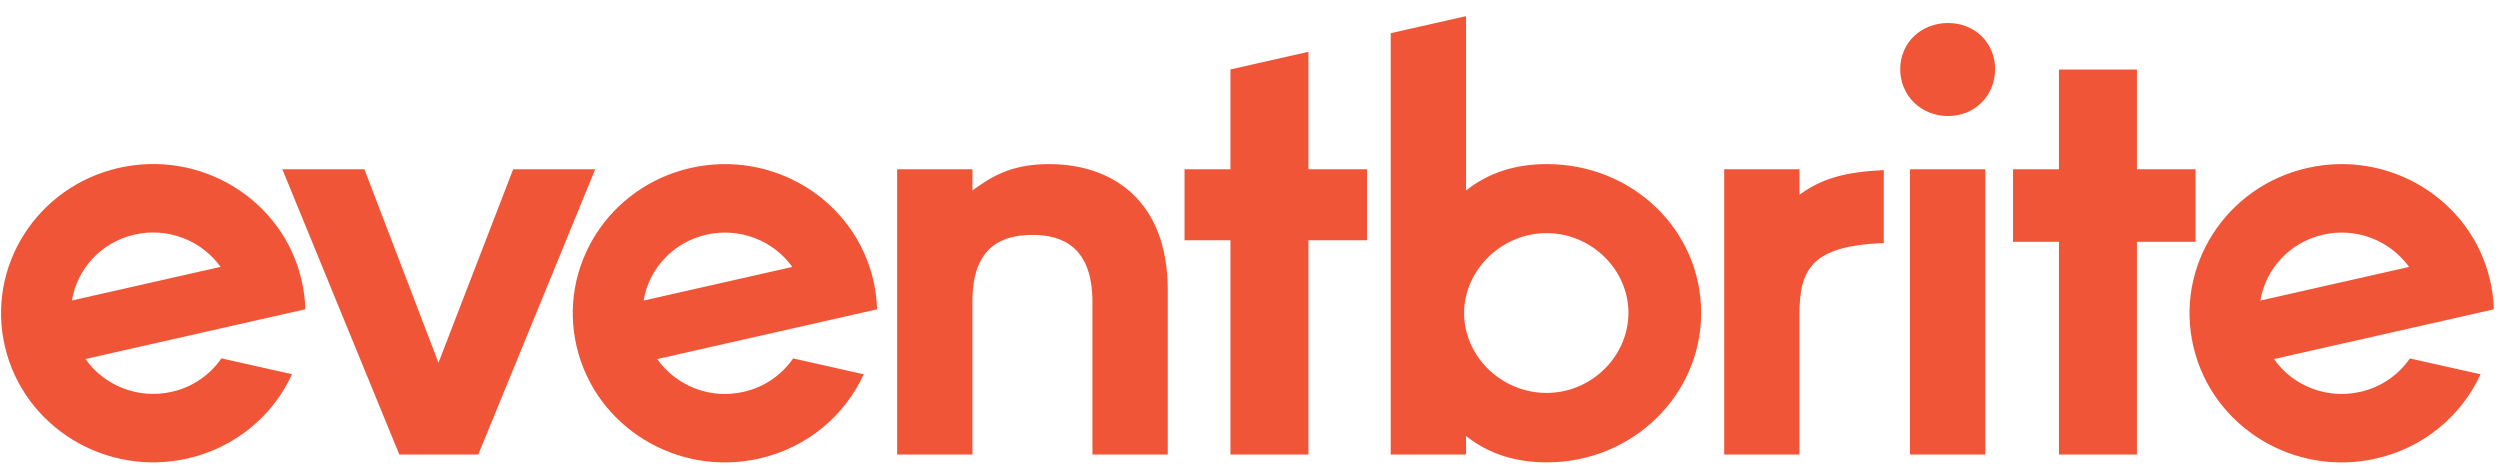 <svg width="127" height="24" viewBox="0 0 127 24" fill="none" xmlns="http://www.w3.org/2000/svg">
<path d="M118.017 11.921C118.825 11.736 119.67 11.792 120.446 12.084C121.222 12.375 121.895 12.889 122.381 13.56L114.828 15.268C115.089 13.67 116.308 12.307 118.017 11.921ZM122.423 18.208C121.826 19.072 120.924 19.679 119.898 19.907C118.179 20.297 116.462 19.584 115.517 18.241L123.092 16.527L124.326 16.248L126.686 15.714C126.672 15.207 126.606 14.703 126.489 14.21C125.529 10.133 121.378 7.591 117.219 8.532C113.06 9.474 110.467 13.541 111.427 17.618C112.387 21.694 116.537 24.236 120.696 23.296C123.147 22.741 125.054 21.101 126.01 19.013L122.423 18.208ZM104.595 23.089V12.282H102.262V8.599H104.595V3.531H108.556V8.599H111.532V12.282H108.556V23.089H104.595ZM97.028 23.089H100.853V8.599H97.028V23.089ZM96.531 3.516C96.531 2.175 97.588 1.169 98.957 1.169C100.325 1.169 101.351 2.175 101.351 3.516C101.351 4.858 100.325 5.894 98.957 5.894C97.588 5.894 96.531 4.858 96.531 3.516ZM95.696 8.64C93.74 8.742 92.587 9.042 91.414 9.892V8.599H87.59V23.089H91.413V15.984C91.413 13.748 91.959 12.476 95.696 12.351V8.64ZM74.379 16.072C74.475 18.187 76.315 19.96 78.568 19.96C80.853 19.96 82.725 18.093 82.725 15.886C82.725 13.708 80.853 11.843 78.568 11.843C76.316 11.843 74.475 13.646 74.379 15.73V16.072ZM70.649 23.089V1.686L74.475 0.82V9.678C75.656 8.733 77.057 8.336 78.581 8.336C82.935 8.336 86.419 11.69 86.419 15.897C86.419 20.073 82.936 23.488 78.581 23.488C77.057 23.488 75.656 23.092 74.475 22.147V23.09H70.649V23.089ZM62.507 23.089V12.207H60.174V8.599H62.507V3.527L66.468 2.631V8.599H69.443V12.207H66.468V23.089H62.507ZM55.496 23.089V15.348C55.496 12.543 53.972 11.933 52.447 11.933C50.923 11.933 49.4 12.512 49.4 15.287V23.089H45.574V8.599H49.4V9.677C50.239 9.068 51.265 8.336 53.288 8.336C56.522 8.336 59.322 10.196 59.322 14.738V23.089H55.496ZM35.886 11.921C37.595 11.534 39.3 12.235 40.249 13.56L32.697 15.268C32.958 13.67 34.178 12.307 35.886 11.921ZM40.292 18.208C39.695 19.072 38.793 19.679 37.767 19.907C36.954 20.093 36.103 20.035 35.324 19.738C34.544 19.442 33.869 18.921 33.385 18.241L40.961 16.527L42.195 16.248L44.555 15.714C44.54 15.207 44.474 14.703 44.358 14.21C43.397 10.133 39.247 7.591 35.088 8.532C30.929 9.474 28.335 13.541 29.296 17.618C30.256 21.694 34.406 24.236 38.566 23.296C41.017 22.741 42.923 21.101 43.879 19.013L40.292 18.208ZM20.284 23.089L14.343 8.599H18.511L22.275 18.427L26.069 8.599H30.237L24.297 23.089H20.284ZM6.842 11.917C7.65 11.732 8.495 11.788 9.271 12.08C10.047 12.371 10.72 12.885 11.206 13.556L3.654 15.265C3.914 13.666 5.134 12.304 6.842 11.917ZM11.248 18.204C10.651 19.069 9.749 19.676 8.723 19.904C7.004 20.293 5.287 19.581 4.341 18.238L11.917 16.524L13.151 16.245L15.511 15.711C15.496 15.204 15.43 14.7 15.314 14.206C14.354 10.13 10.204 7.588 6.044 8.528C1.885 9.47 -0.707 13.538 0.252 17.615C1.212 21.692 5.363 24.233 9.522 23.292C11.973 22.738 13.879 21.097 14.836 19.01L11.248 18.204V18.204Z" fill="#F05537"/>
</svg>
